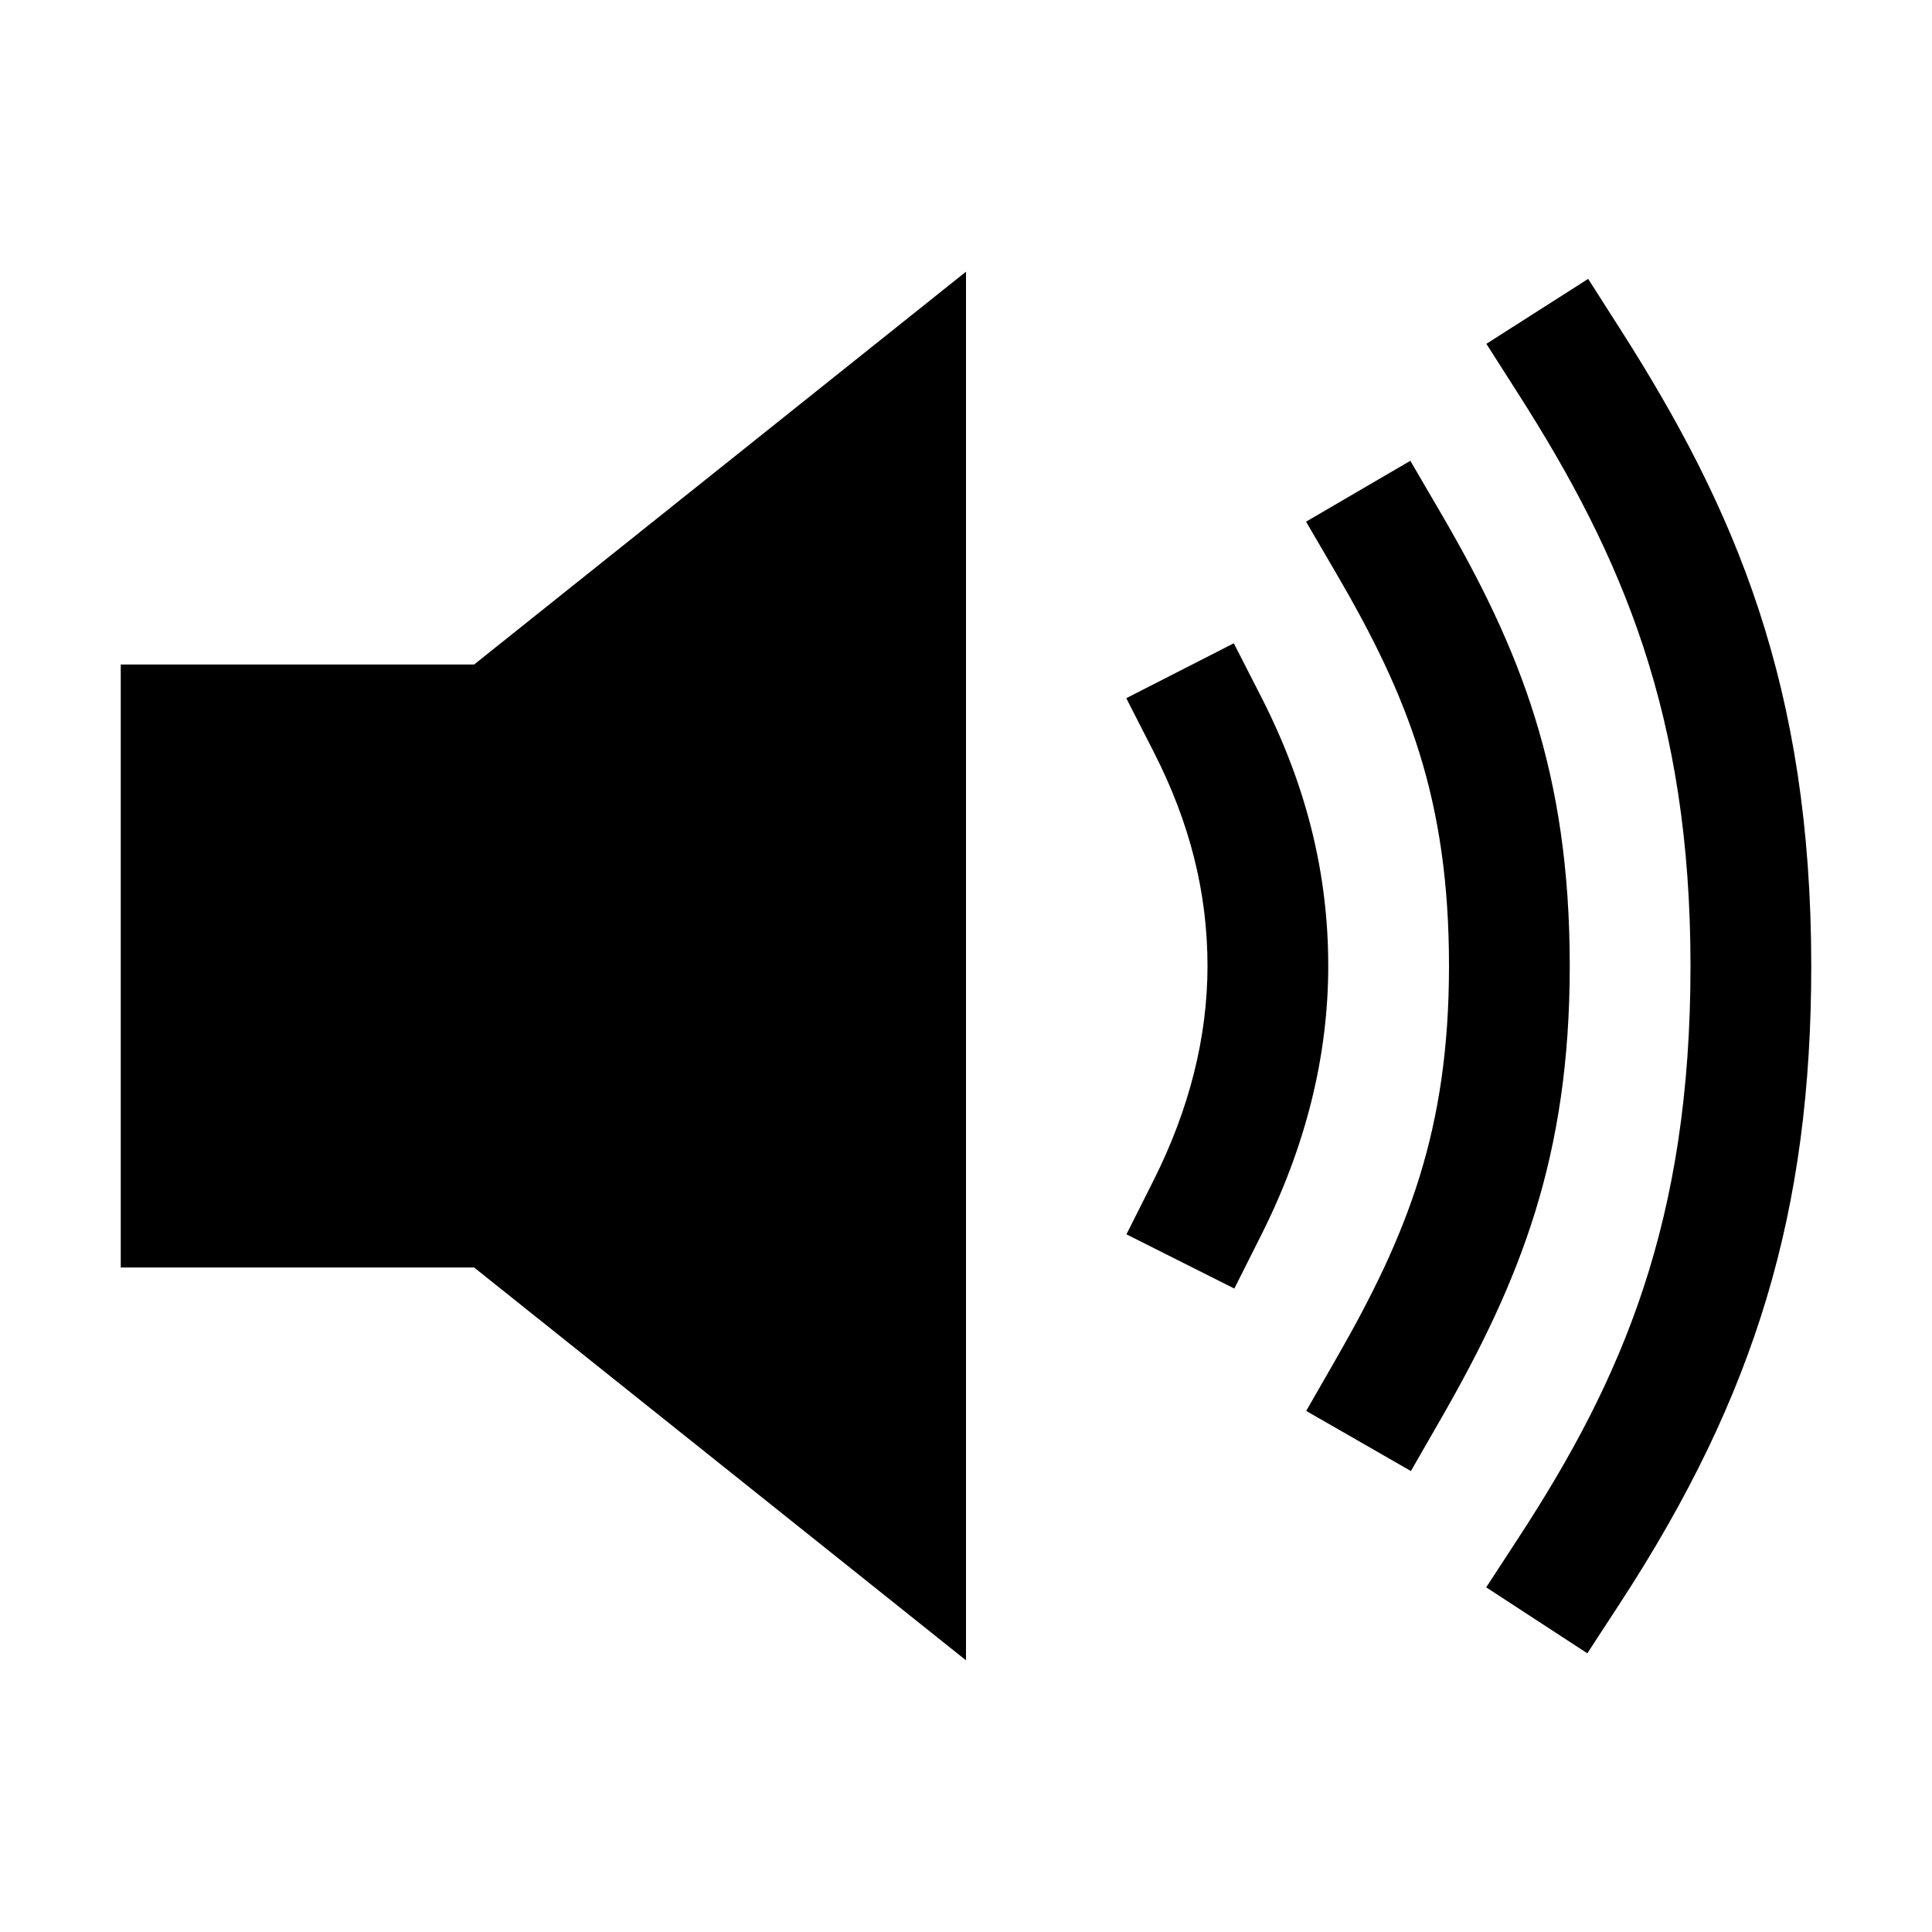 <?xml version="1.0" encoding="iso-8859-1"?>
<!-- Generator: Adobe Illustrator 24.3.0, SVG Export Plug-In . SVG Version: 6.00 Build 0)  -->
<svg version="1.1" id="Layer_1" xmlns="http://www.w3.org/2000/svg" xmlns:xlink="http://www.w3.org/1999/xlink" x="0px" y="0px"
	 viewBox="0 0 512 512" style="enable-background:new 0 0 512 512;" xml:space="preserve">
<path d="M327.111,341.481l-28.592-14.369l7.185-14.296C315.19,293.94,320,274.825,320,256c0-19.395-4.661-37.949-14.249-56.723
	l-7.277-14.249l28.498-14.555l7.277,14.249C346.193,208.11,352,231.425,352,256c0,23.86-5.956,47.81-17.704,71.185L327.111,341.481z
	"/>
<path d="M373.906,389.843l-27.749-15.937l7.968-13.875C373.046,327.086,384,299.502,384,256c0-44.207-10.934-71.584-29.817-103.934
	l-8.066-13.818l27.636-16.133l8.065,13.818C402.921,172.083,416,204.778,416,256c0,50.419-13.058,83.285-34.125,119.969
	L373.906,389.843z"/>
<path d="M420.661,438.142l-26.803-17.48l8.74-13.401C429.85,365.474,448,323.76,448,256c0-66.502-18.184-108.617-45.486-151.392
	l-8.609-13.487l26.974-17.217l8.608,13.487C459.807,134.893,480,181.744,480,256c0,64.747-14.659,113.634-50.599,168.741
	L420.661,438.142z"/>
<polygon points="125.65,176.1 32,176.1 32,335.9 125.65,335.9 256,440 256,72 "/>
</svg>
